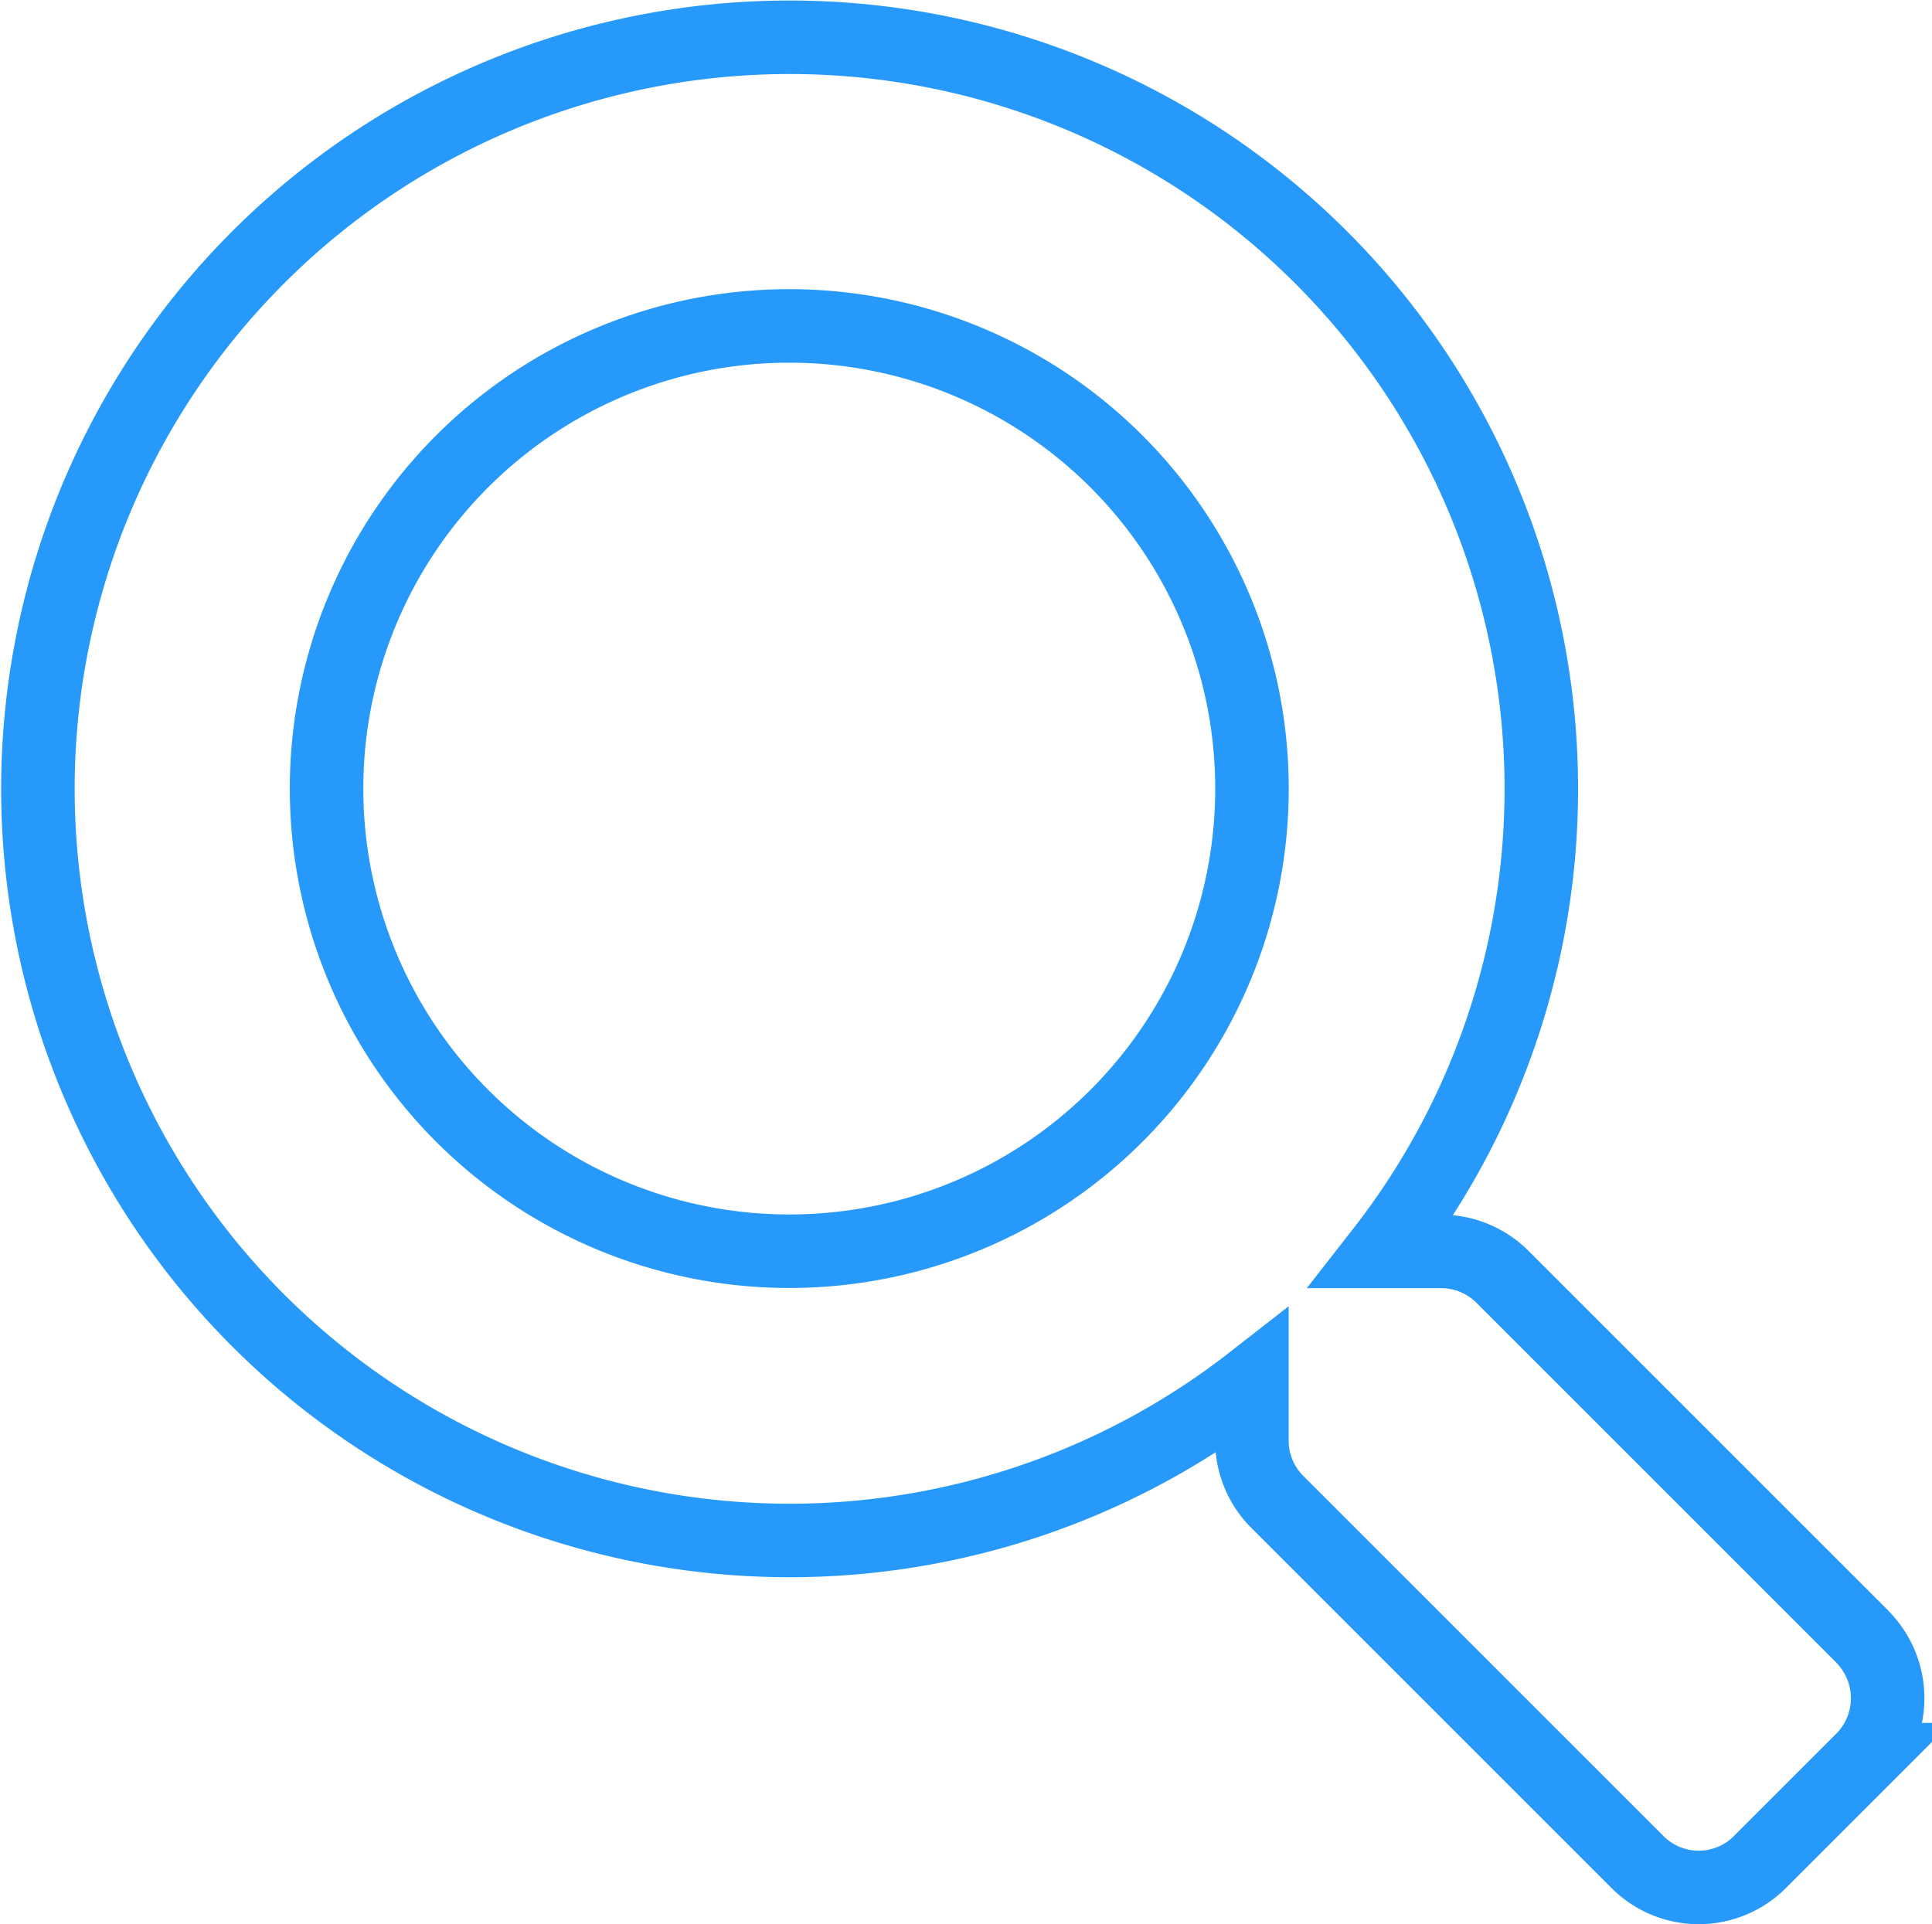 <svg xmlns="http://www.w3.org/2000/svg" width="26.28" height="26.179" viewBox="0 0 26.28 26.179">
  <path id="Icon_awesome-search" data-name="Icon awesome-search" d="M24.836,21.769l-4.9-4.9a1.18,1.18,0,0,0-.836-.344h-.8a10.225,10.225,0,1,0-1.771,1.77v.8a1.179,1.179,0,0,0,.344.836l4.9,4.9a1.176,1.176,0,0,0,1.667,0l1.392-1.392a1.186,1.186,0,0,0,0-1.672ZM10.23,16.522a6.294,6.294,0,1,1,6.3-6.294A6.291,6.291,0,0,1,10.23,16.522Z" transform="translate(0.5 0.5)" fill="none" stroke="#2799fa" stroke-width="1"/>
</svg>
